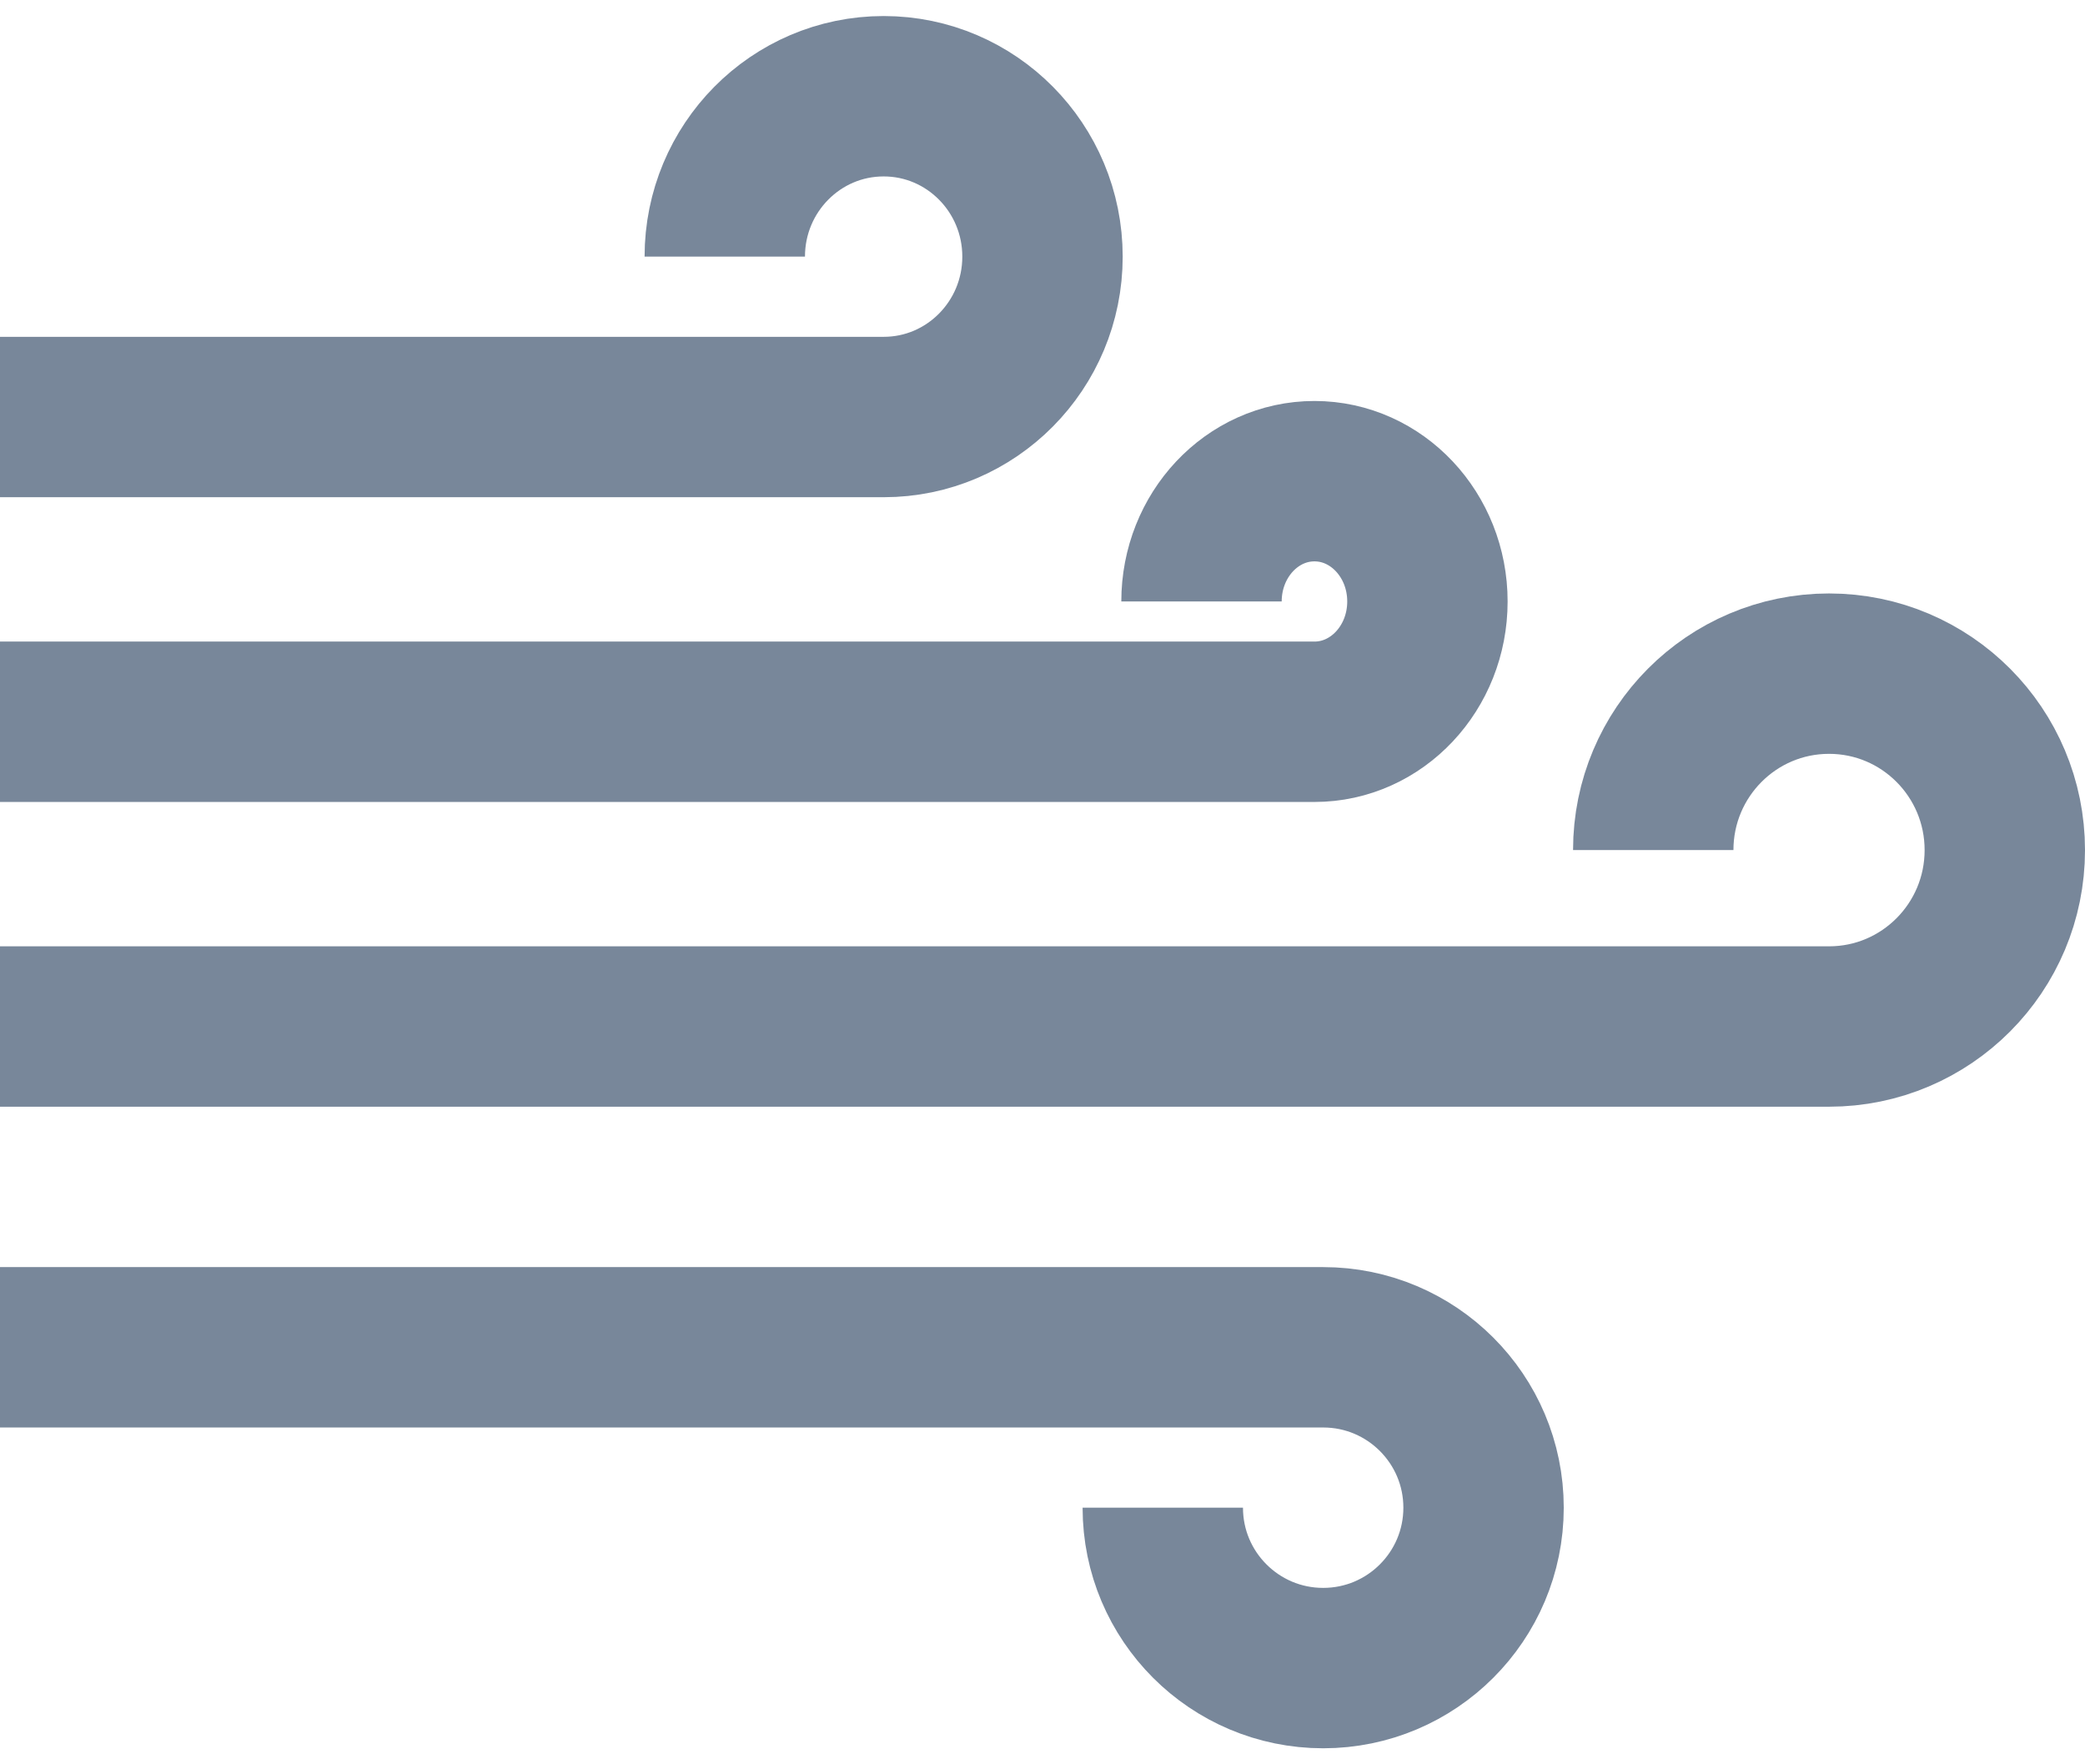 <svg width="65" height="55" viewBox="0 0 65 55" fill="none" xmlns="http://www.w3.org/2000/svg">
<path d="M36.25 47C36.25 49.761 38.489 52 41.25 52C44.011 52 46.25 49.761 46.25 47C46.25 44.239 44.011 42 41.25 42L0 42" stroke="#78879A" stroke-width="5"/>
<path d="M51.54 26.5C51.54 23.462 53.993 21 57.02 21C60.047 21 62.5 23.462 62.5 26.5C62.5 29.538 60.047 32 57.02 32H0" stroke="#78879A" stroke-width="5"/>
<path d="M37.457 18.75C37.457 16.679 39.033 15 40.978 15C42.923 15 44.5 16.679 44.5 18.75C44.5 20.821 42.923 22.5 40.978 22.5H0" stroke="#78879A" stroke-width="5"/>
<path d="M22.595 8C22.595 5.239 24.812 3 27.548 3C30.283 3 32.5 5.239 32.5 8C32.5 10.761 30.283 13 27.548 13H0" stroke="#78879A" stroke-width="5"/>
</svg>
